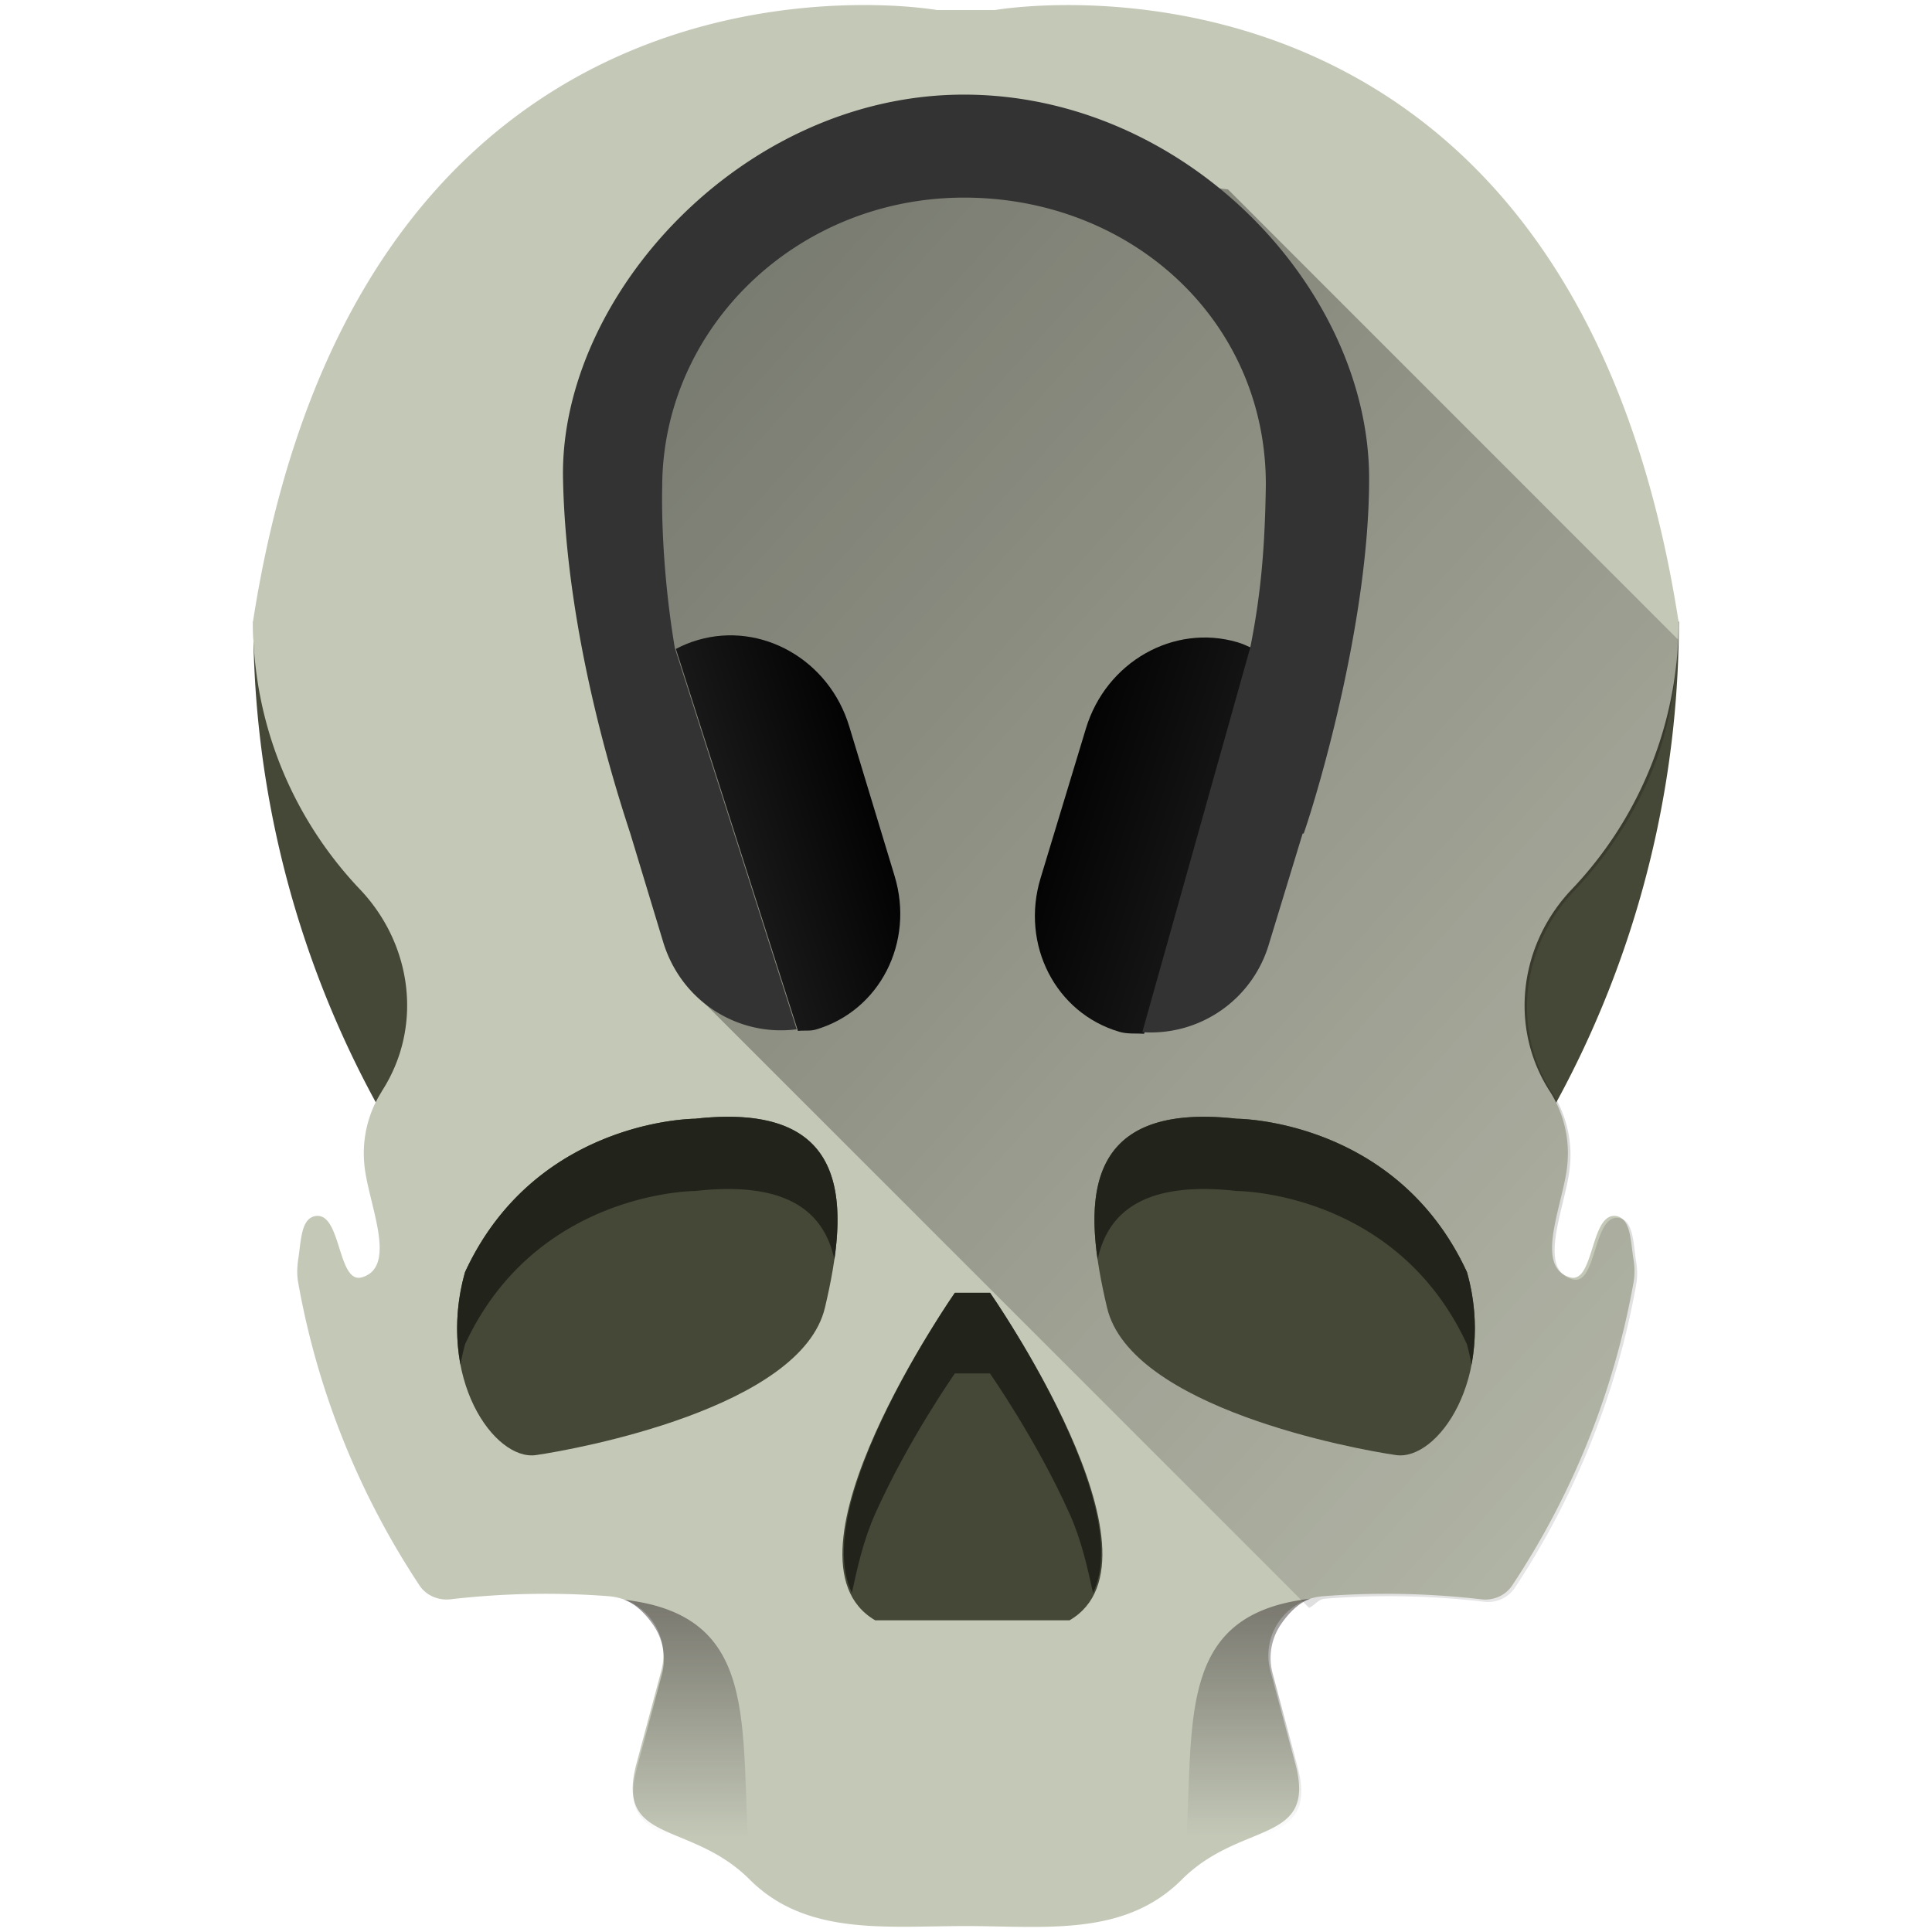 <svg xmlns="http://www.w3.org/2000/svg" xmlns:xlink="http://www.w3.org/1999/xlink" width="48" height="48" viewBox="0 0 12.7 12.7"><defs><linearGradient id="d"><stop offset="0"/><stop offset="1" stop-color="#1a1a1a"/></linearGradient><linearGradient id="c"><stop offset="0" stop-color="#1a1a1a"/><stop offset="1"/></linearGradient><linearGradient xlink:href="#a" id="e" gradientUnits="userSpaceOnUse" x1="2.621" y1="2.26" x2="49.582" y2="44.565"/><linearGradient id="a"><stop offset="0" stop-color="#000001"/><stop offset="1" stop-color="#050000" stop-opacity="0"/></linearGradient><linearGradient xlink:href="#b" id="f" x1="17.099" y1="39.678" x2="17.104" y2="45.571" gradientUnits="userSpaceOnUse"/><linearGradient id="b"><stop offset="0" stop-color="#241c1c"/><stop offset="1" stop-color="#1a1a1a" stop-opacity="0"/></linearGradient><linearGradient gradientTransform="matrix(-1 0 0 1 47.986 -.025)" xlink:href="#b" id="g" x1="17.099" y1="39.678" x2="17.104" y2="45.571" gradientUnits="userSpaceOnUse"/><linearGradient gradientTransform="matrix(2.814 0 0 2.814 6.15 -3.469)" xlink:href="#c" id="h" x1="4.323" y1="9.033" x2="5.751" y2="8.578" gradientUnits="userSpaceOnUse"/><linearGradient gradientTransform="translate(6.15 -3.469) scale(.744)" xlink:href="#d" id="i" x1="26.493" y1="30.245" x2="33.465" y2="32.505" gradientUnits="userSpaceOnUse"/></defs><path d="M1.665 4.086a6.604 6.604 0 0 0 4.685 6.319 6.604 6.604 0 0 0 4.686-6.319H1.665z" fill="#454837"/><path d="M5.56.035C4.465.067 2.21.57 1.663 4.086c0 .682.268 1.302.703 1.76.345.363.416.906.144 1.327l-.003.006a.755.755 0 0 0-.113.463c.017.25.228.68-.013.754-.162.05-.136-.418-.301-.403-.104.01-.1.166-.12.287-.007.05-.009.1 0 .15.129.726.406 1.4.797 1.991.044.067.124.101.204.092.346-.04.696-.047 1.044-.02a.39.39 0 0 1 .342.49l-.163.61c-.142.534.354.372.744.762.372.372.895.306 1.421.306.519 0 1.042.073 1.42-.306.391-.39.888-.227.746-.761l-.164-.611a.39.39 0 0 1 .343-.49c.347-.027.697-.02 1.043.02.08.01.16-.025.204-.092a5.288 5.288 0 0 0 .797-1.991.446.446 0 0 0 0-.15c-.02-.12-.016-.276-.12-.287-.165-.015-.139.453-.3.403-.242-.074-.031-.503-.014-.754a.754.754 0 0 0-.113-.463l-.004-.006c-.27-.42-.2-.964.145-1.327a2.545 2.545 0 0 0 .702-1.76C10.306-.6 6.541.066 6.541.066h-.382s-.235-.042-.6-.031z" fill="#c4c8b7"/><path d="M32.473 39.883c.142-.062.224-.212.388-.225a20.253 20.253 0 0 1 3.946.074.804.804 0 0 0 .77-.345 20.11 20.11 0 0 0 1.876-3.574c.507-1.26.891-2.582 1.135-3.954a1.685 1.685 0 0 0-.002-.564c-.037-.228-.051-.488-.106-.697-.054-.21-.148-.368-.345-.387-.312-.03-.443.4-.573.81-.13.412-.258.806-.564.711a.561.561 0 0 1-.402-.427c-.053-.206-.035-.465.011-.744.094-.56.308-1.203.34-1.678a2.848 2.848 0 0 0-.426-1.75l-.013-.022a3.927 3.927 0 0 1-.602-2.59 4.235 4.235 0 0 1 1.147-2.427 9.67 9.67 0 0 0 1.945-3.008c.405-.994.578-2.094.629-3.22L30.463 4.7l-8.135-1.086-5.424 3.346-1.627 6.69 1.989 11.027z" opacity=".5" fill="url(#e)" transform="scale(.265)"/><path d="M4.57 7.354s-1.047 0-1.513 1.008c-.194.699.194 1.242.466 1.203.271-.039 1.745-.31 1.9-.97.156-.66.194-1.358-.853-1.241zM8.13 7.354s1.047 0 1.513 1.008c.194.699-.194 1.242-.466 1.203-.271-.039-1.745-.31-1.9-.97-.156-.66-.195-1.358.853-1.241zM6.508 8.498s1.221 1.746.523 2.153h-.698-.58c-.698-.407.524-2.153.524-2.153z" fill="#454837"/><g fill="#22241c"><path d="M7.215 8.28c.067-.313.309-.519.915-.451 0 0 1.047 0 1.513 1.008.012.045.022.09.03.133a1.33 1.33 0 0 0-.03-.608C9.177 7.354 8.13 7.354 8.13 7.354c-.88-.098-.993.38-.915.925zM5.485 8.28c-.067-.313-.309-.519-.915-.451 0 0-1.047 0-1.513 1.008a1.45 1.45 0 0 0-.03.133 1.33 1.33 0 0 1 .03-.608C3.523 7.354 4.57 7.354 4.57 7.354c.88-.098.993.38.915.925z"/></g><path d="M6.277 8.498S5.314 9.881 5.6 10.47c.037-.17.075-.343.153-.519.218-.487.524-.923.524-.923h.23s.306.436.524.923c.079.176.116.349.154.52.287-.589-.677-1.973-.677-1.973z" fill="#22241c"/><path d="M15.48 39.682c.299.103.55.373.723.623.238.344.333.789.215 1.23l-.615 2.306c-.134.504-.118.844.006 1.093.123.25.353.407.646.55.574.277 1.39.51 2.117 1.212l.059.002c-.355-3.622.437-6.601-3.15-7.016z" opacity=".471" fill="url(#f)" transform="scale(.265)"/><path d="M32.506 39.657c-.299.102-.55.373-.723.623a1.482 1.482 0 0 0-.215 1.23l.616 2.305c.134.504.117.845-.006 1.094-.124.25-.354.407-.647.549-.574.277-1.39.51-2.117 1.213l-.059.002c.355-3.623-.437-6.602 3.15-7.016z" opacity=".471" fill="url(#g)" transform="scale(.265)"/><path d="M16.766 16.097l3.028 9.476c.148-.019.294.009.441-.034 1.584-.462 2.456-2.161 1.956-3.81l-1.126-3.713c-.498-1.649-2.177-2.603-3.758-2.139-.192.056-.372.13-.541.22z" fill="url(#h)" transform="scale(.265)"/><path d="M28.381 25.643l2.681-9.564c-.118-.053-.237-.111-.366-.148-1.581-.464-3.258.489-3.758 2.137l-1.126 3.715c-.5 1.649.372 3.348 1.956 3.812.205.06.408.034.613.048z" fill="url(#i)" transform="scale(.265)"/><path d="M6.337.622c-1.46 0-2.66 1.328-2.636 2.525.021 1.043.358 2.073.442 2.331l.216.713c.12.396.497.625.878.575L4.436 4.26c-.099-.591-.083-1.057-.083-1.057 0-1.048.886-1.904 1.984-1.904 1.097 0 1.987.806 1.984 1.89-.006.391-.029.7-.102 1.066l-.71 2.53a.81.81 0 0 0 .832-.578l.222-.728h.007C8.669 5.194 9 4.07 9 3.147 9 1.897 7.796.622 6.336.622z" fill="#333"/></svg>